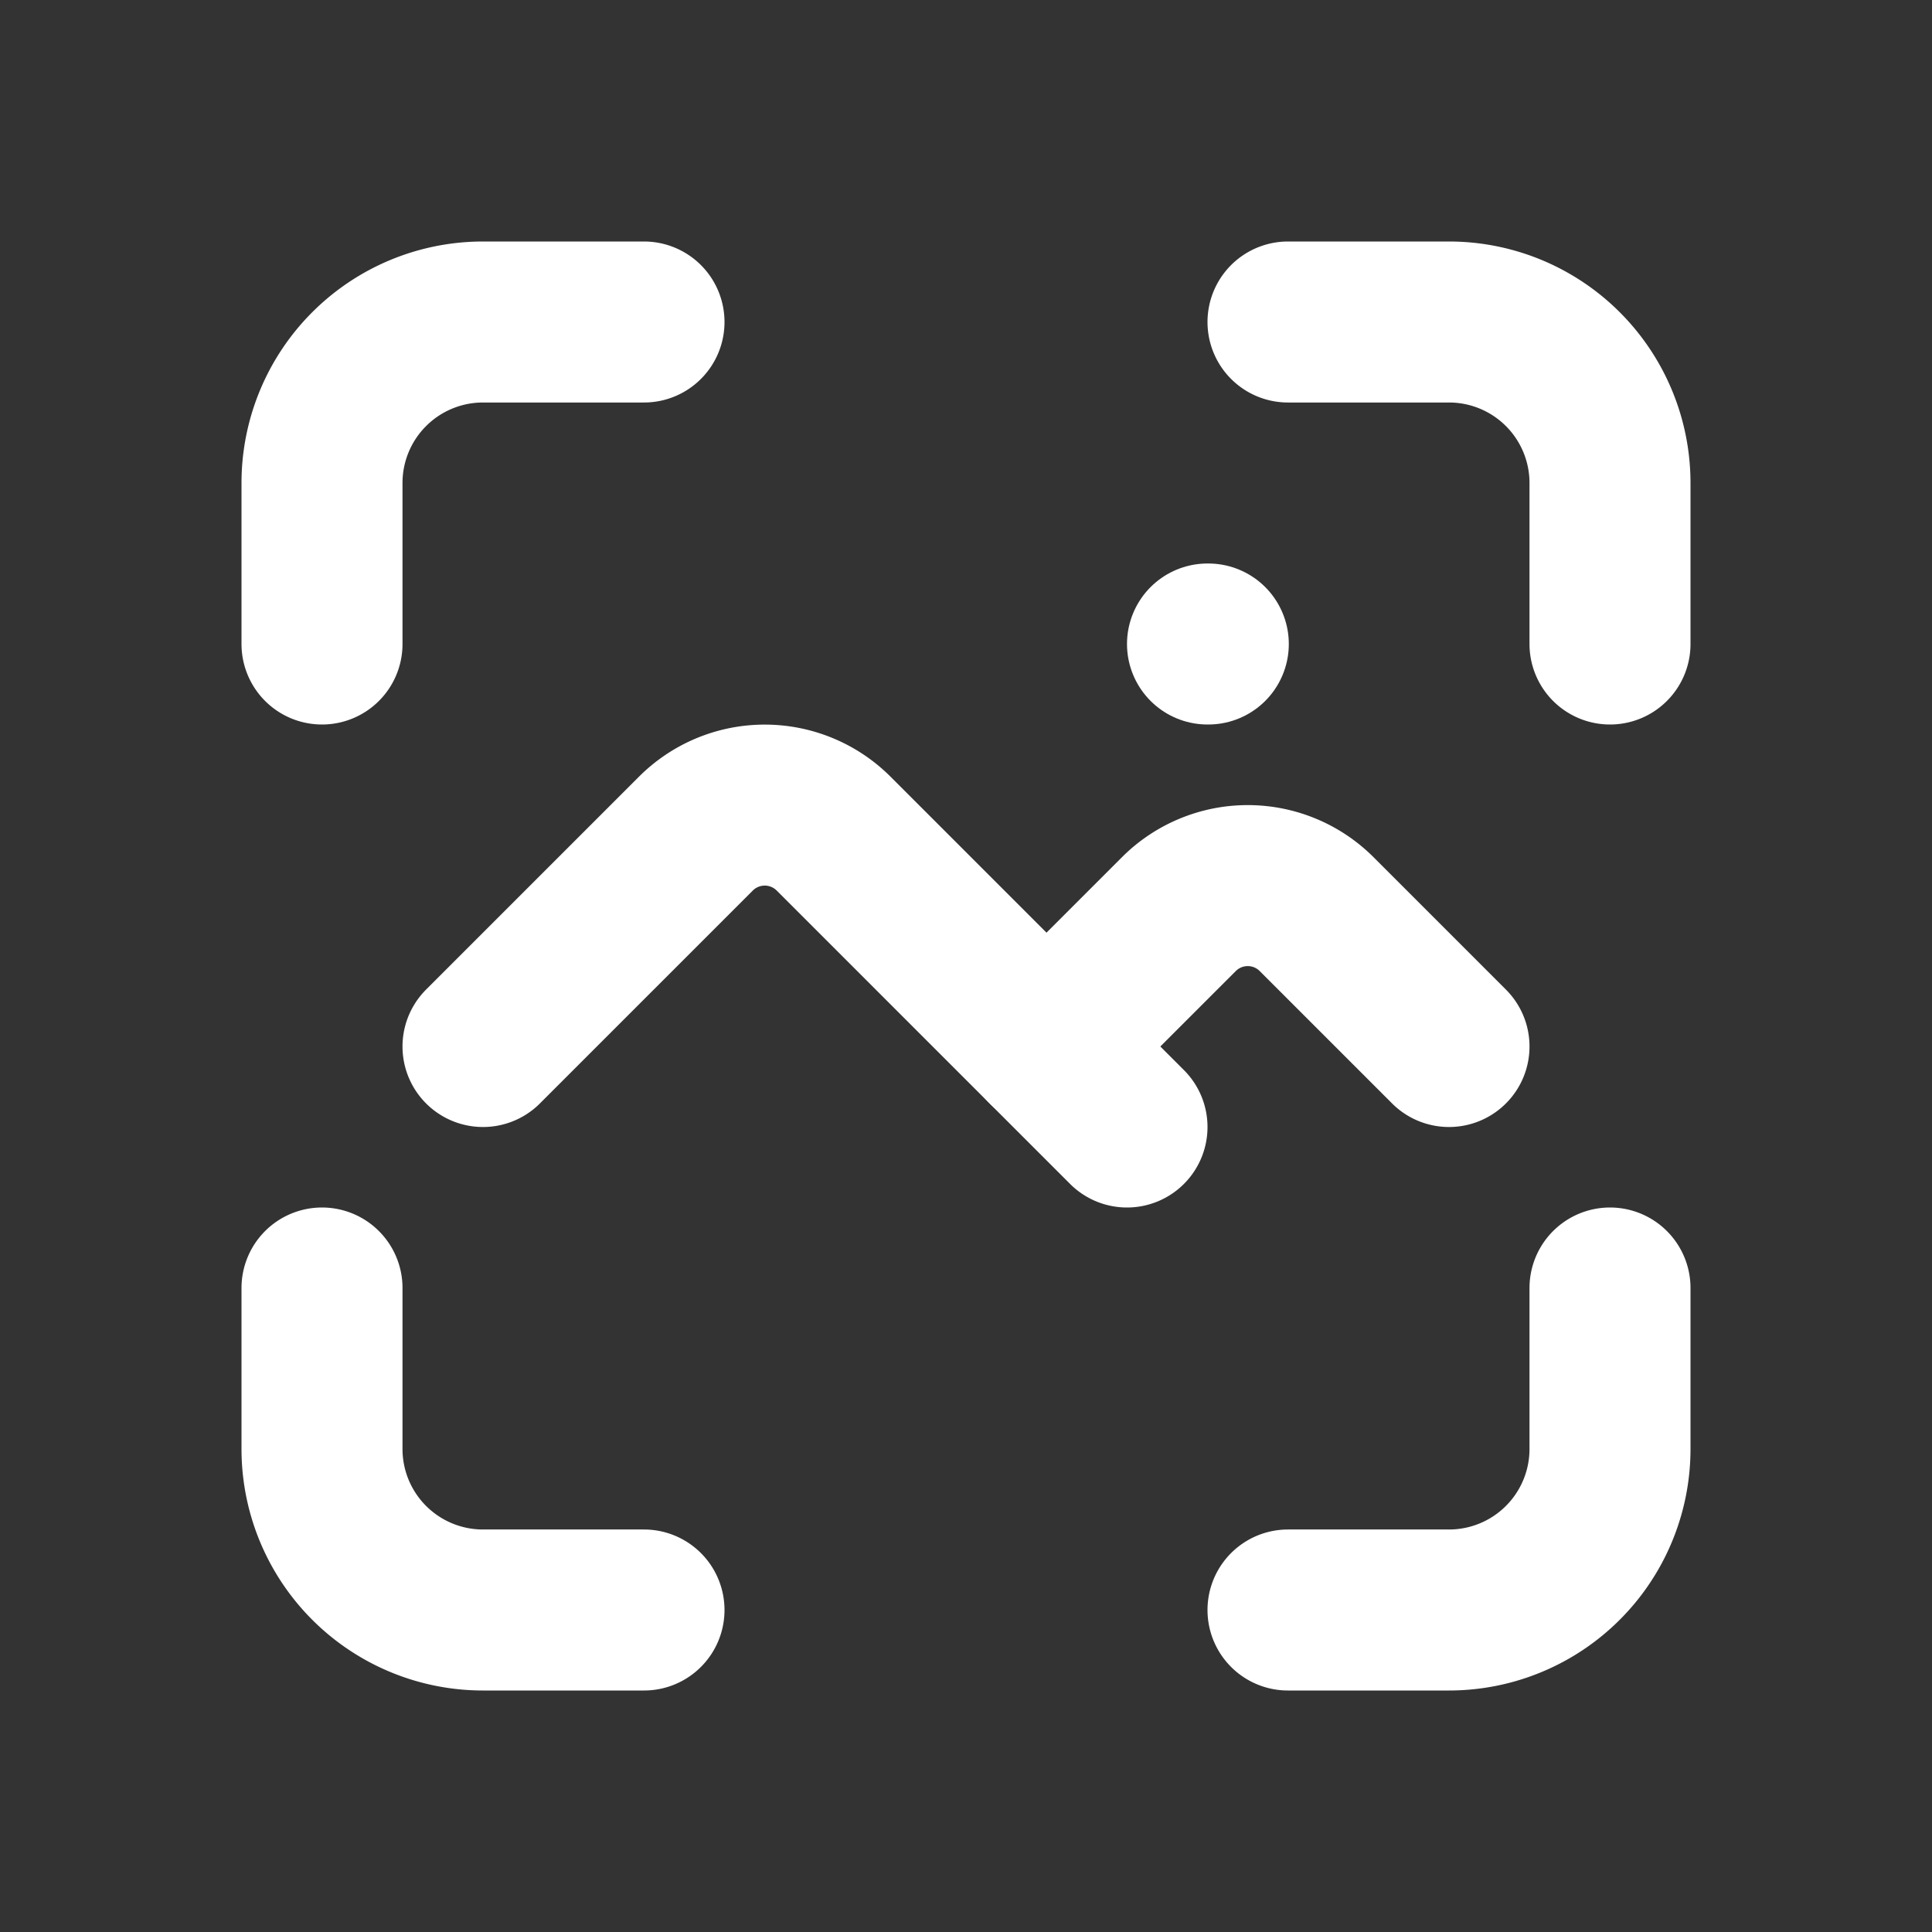 <!--
tags: [image, capture, photograph, picture, snapshot, scan-image, photogrammetry, visual-scan, picture-analysis, photo-analysis]
category: System
version: "2.36"
unicode: "fca8"
-->
<svg
  xmlns="http://www.w3.org/2000/svg"
  width="24"
  height="24"
  viewBox="0 0 24 24"
  fill="none"
  stroke="white"
  stroke-width="2"
  stroke-linecap="round"
  stroke-linejoin="round"
>
  <rect x="0" y="0" width="24" height="24" fill="#333333" stroke="none"/>
  <path d="M15 8h.01" />
  <path d="M6 13l2.644 -2.644a1.21 1.21 0 0 1 1.712 0l3.644 3.644" />
  <path d="M13 13l1.644 -1.644a1.21 1.21 0 0 1 1.712 0l1.644 1.644" />
  <path d="M4 8v-2a2 2 0 0 1 2 -2h2" />
  <path d="M4 16v2a2 2 0 0 0 2 2h2" />
  <path d="M16 4h2a2 2 0 0 1 2 2v2" />
  <path d="M16 20h2a2 2 0 0 0 2 -2v-2" />
</svg>
